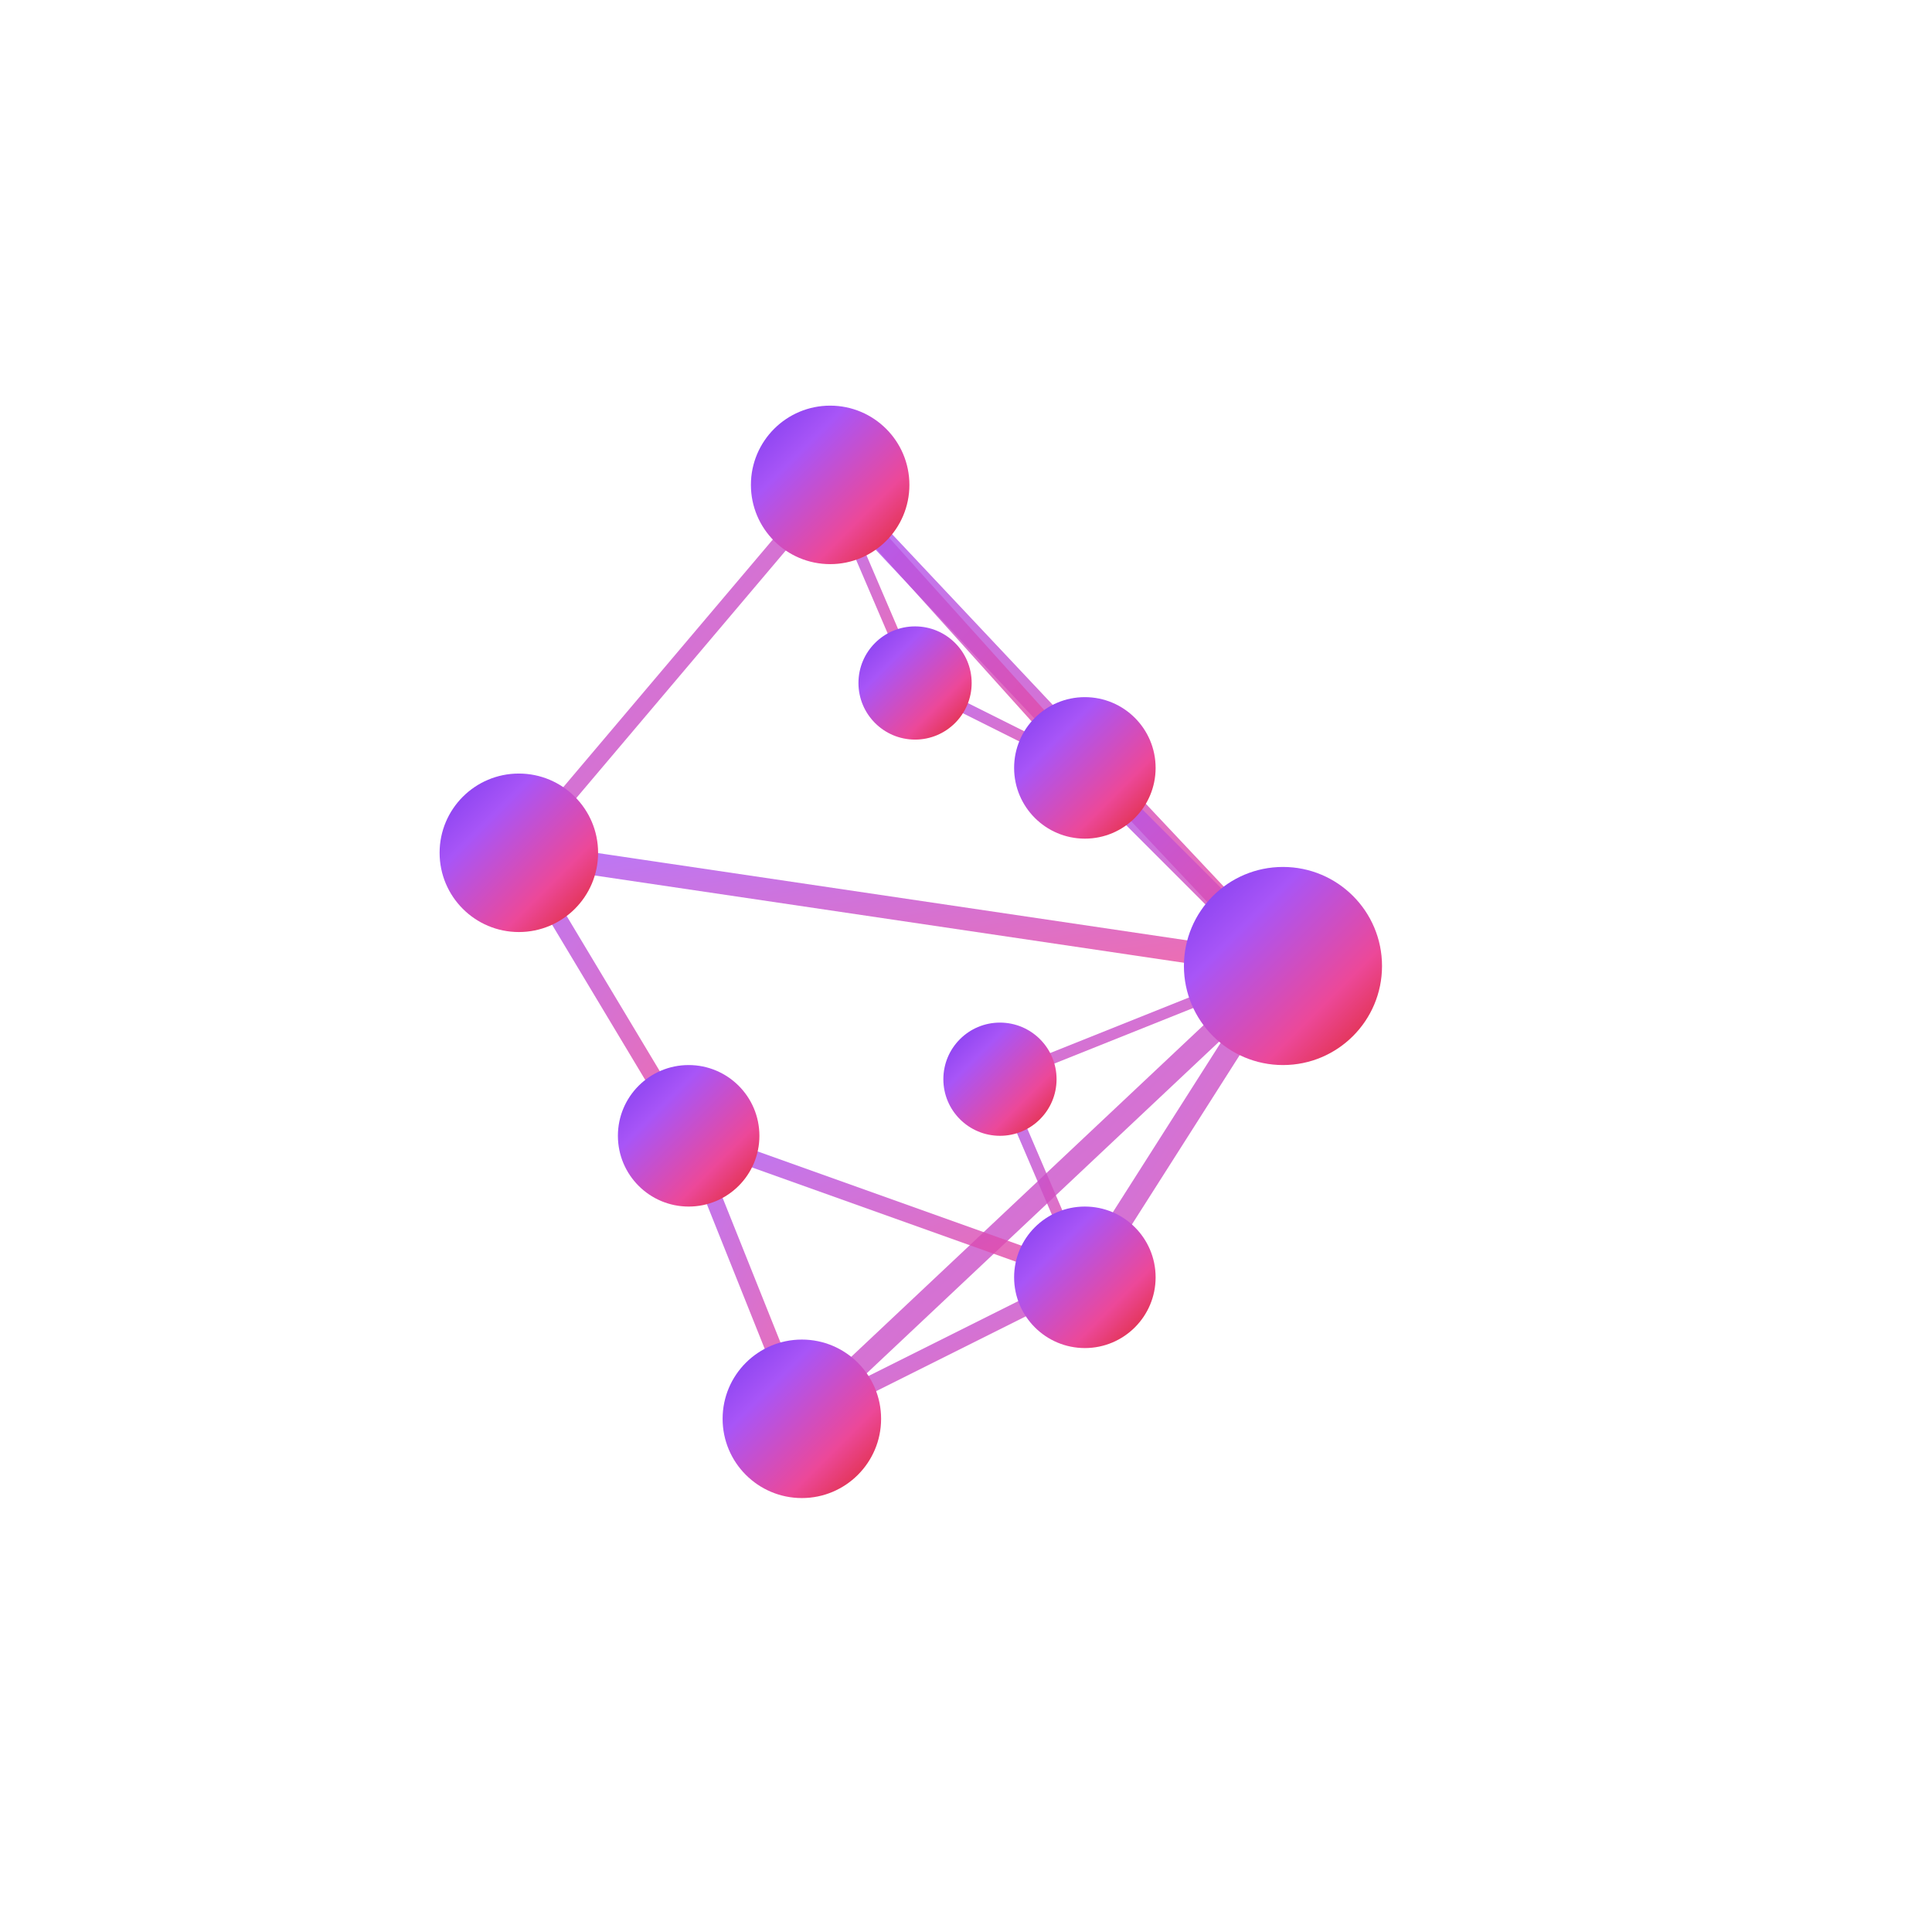 <svg version="1.1" xmlns="http://www.w3.org/2000/svg" viewBox="0 0 1024 1024" width="100%">
  <defs>
    <!-- Gradiente principal -->
    <linearGradient id="purpleRedGradient" x1="0%" y1="0%" x2="100%" y2="100%">
      <stop offset="0%" style="stop-color:#7C3AED;stop-opacity:1" />
      <stop offset="30%" style="stop-color:#A855F7;stop-opacity:1" />
      <stop offset="70%" style="stop-color:#EC4899;stop-opacity:1" />
      <stop offset="100%" style="stop-color:#DC2626;stop-opacity:1" />
    </linearGradient>

    <!-- Gradiente para líneas -->
    <linearGradient id="lineGradient" x1="0%" y1="0%" x2="100%" y2="100%">
      <stop offset="0%" style="stop-color:#A855F7;stop-opacity:0.8" />
      <stop offset="100%" style="stop-color:#EC4899;stop-opacity:0.8" />
    </linearGradient>
  </defs>

  <!-- Agrupamos y escalamos todo el contenido -->
  <g transform="translate(680 512) scale(1.5) translate(-512 -512)">
    <!-- Conexiones del grafo -->
    <line x1="512" y1="512" x2="242" y2="472" stroke="url(#lineGradient)" stroke-width="8" stroke-linecap="round"/>
    <line x1="512" y1="512" x2="352" y2="342" stroke="url(#lineGradient)" stroke-width="8" stroke-linecap="round"/>
    <line x1="512" y1="512" x2="342" y2="672" stroke="url(#lineGradient)" stroke-width="8" stroke-linecap="round"/>
    <line x1="512" y1="512" x2="442" y2="622" stroke="url(#lineGradient)" stroke-width="8" stroke-linecap="round"/>

    <line x1="382" y1="412" x2="352" y2="342" stroke="url(#lineGradient)" stroke-width="4" stroke-linecap="round"/>
    <line x1="382" y1="412" x2="442" y2="442" stroke="url(#lineGradient)" stroke-width="4" stroke-linecap="round"/>
    <line x1="412" y1="552" x2="512" y2="512" stroke="url(#lineGradient)" stroke-width="4" stroke-linecap="round"/>
    <line x1="412" y1="552" x2="442" y2="622" stroke="url(#lineGradient)" stroke-width="4" stroke-linecap="round"/>

    <line x1="242" y1="472" x2="352" y2="342" stroke="url(#lineGradient)" stroke-width="6" stroke-linecap="round"/>
    <line x1="352" y1="342" x2="442" y2="442" stroke="url(#lineGradient)" stroke-width="6" stroke-linecap="round"/>
    <line x1="442" y1="622" x2="342" y2="672" stroke="url(#lineGradient)" stroke-width="6" stroke-linecap="round"/>
    <line x1="342" y1="672" x2="302" y2="572" stroke="url(#lineGradient)" stroke-width="6" stroke-linecap="round"/>
    <line x1="302" y1="572" x2="242" y2="472" stroke="url(#lineGradient)" stroke-width="6" stroke-linecap="round"/>

    <line x1="442" y1="442" x2="512" y2="512" stroke="url(#lineGradient)" stroke-width="8" stroke-linecap="round"/>
    <line x1="302" y1="572" x2="442" y2="622" stroke="url(#lineGradient)" stroke-width="6" stroke-linecap="round"/>

    <!-- Nodos -->
    <circle cx="512" cy="512" r="35" fill="url(#purpleRedGradient)"/>
    <circle cx="242" cy="472" r="28" fill="url(#purpleRedGradient)"/>
    <circle cx="352" cy="342" r="28" fill="url(#purpleRedGradient)"/>
    <circle cx="442" cy="442" r="25" fill="url(#purpleRedGradient)"/>
    <circle cx="302" cy="572" r="25" fill="url(#purpleRedGradient)"/>
    <circle cx="342" cy="672" r="28" fill="url(#purpleRedGradient)"/>
    <circle cx="442" cy="622" r="25" fill="url(#purpleRedGradient)"/>
    <circle cx="382" cy="412" r="20" fill="url(#purpleRedGradient)"/>
    <circle cx="412" cy="552" r="20" fill="url(#purpleRedGradient)"/>
  </g>
</svg>

